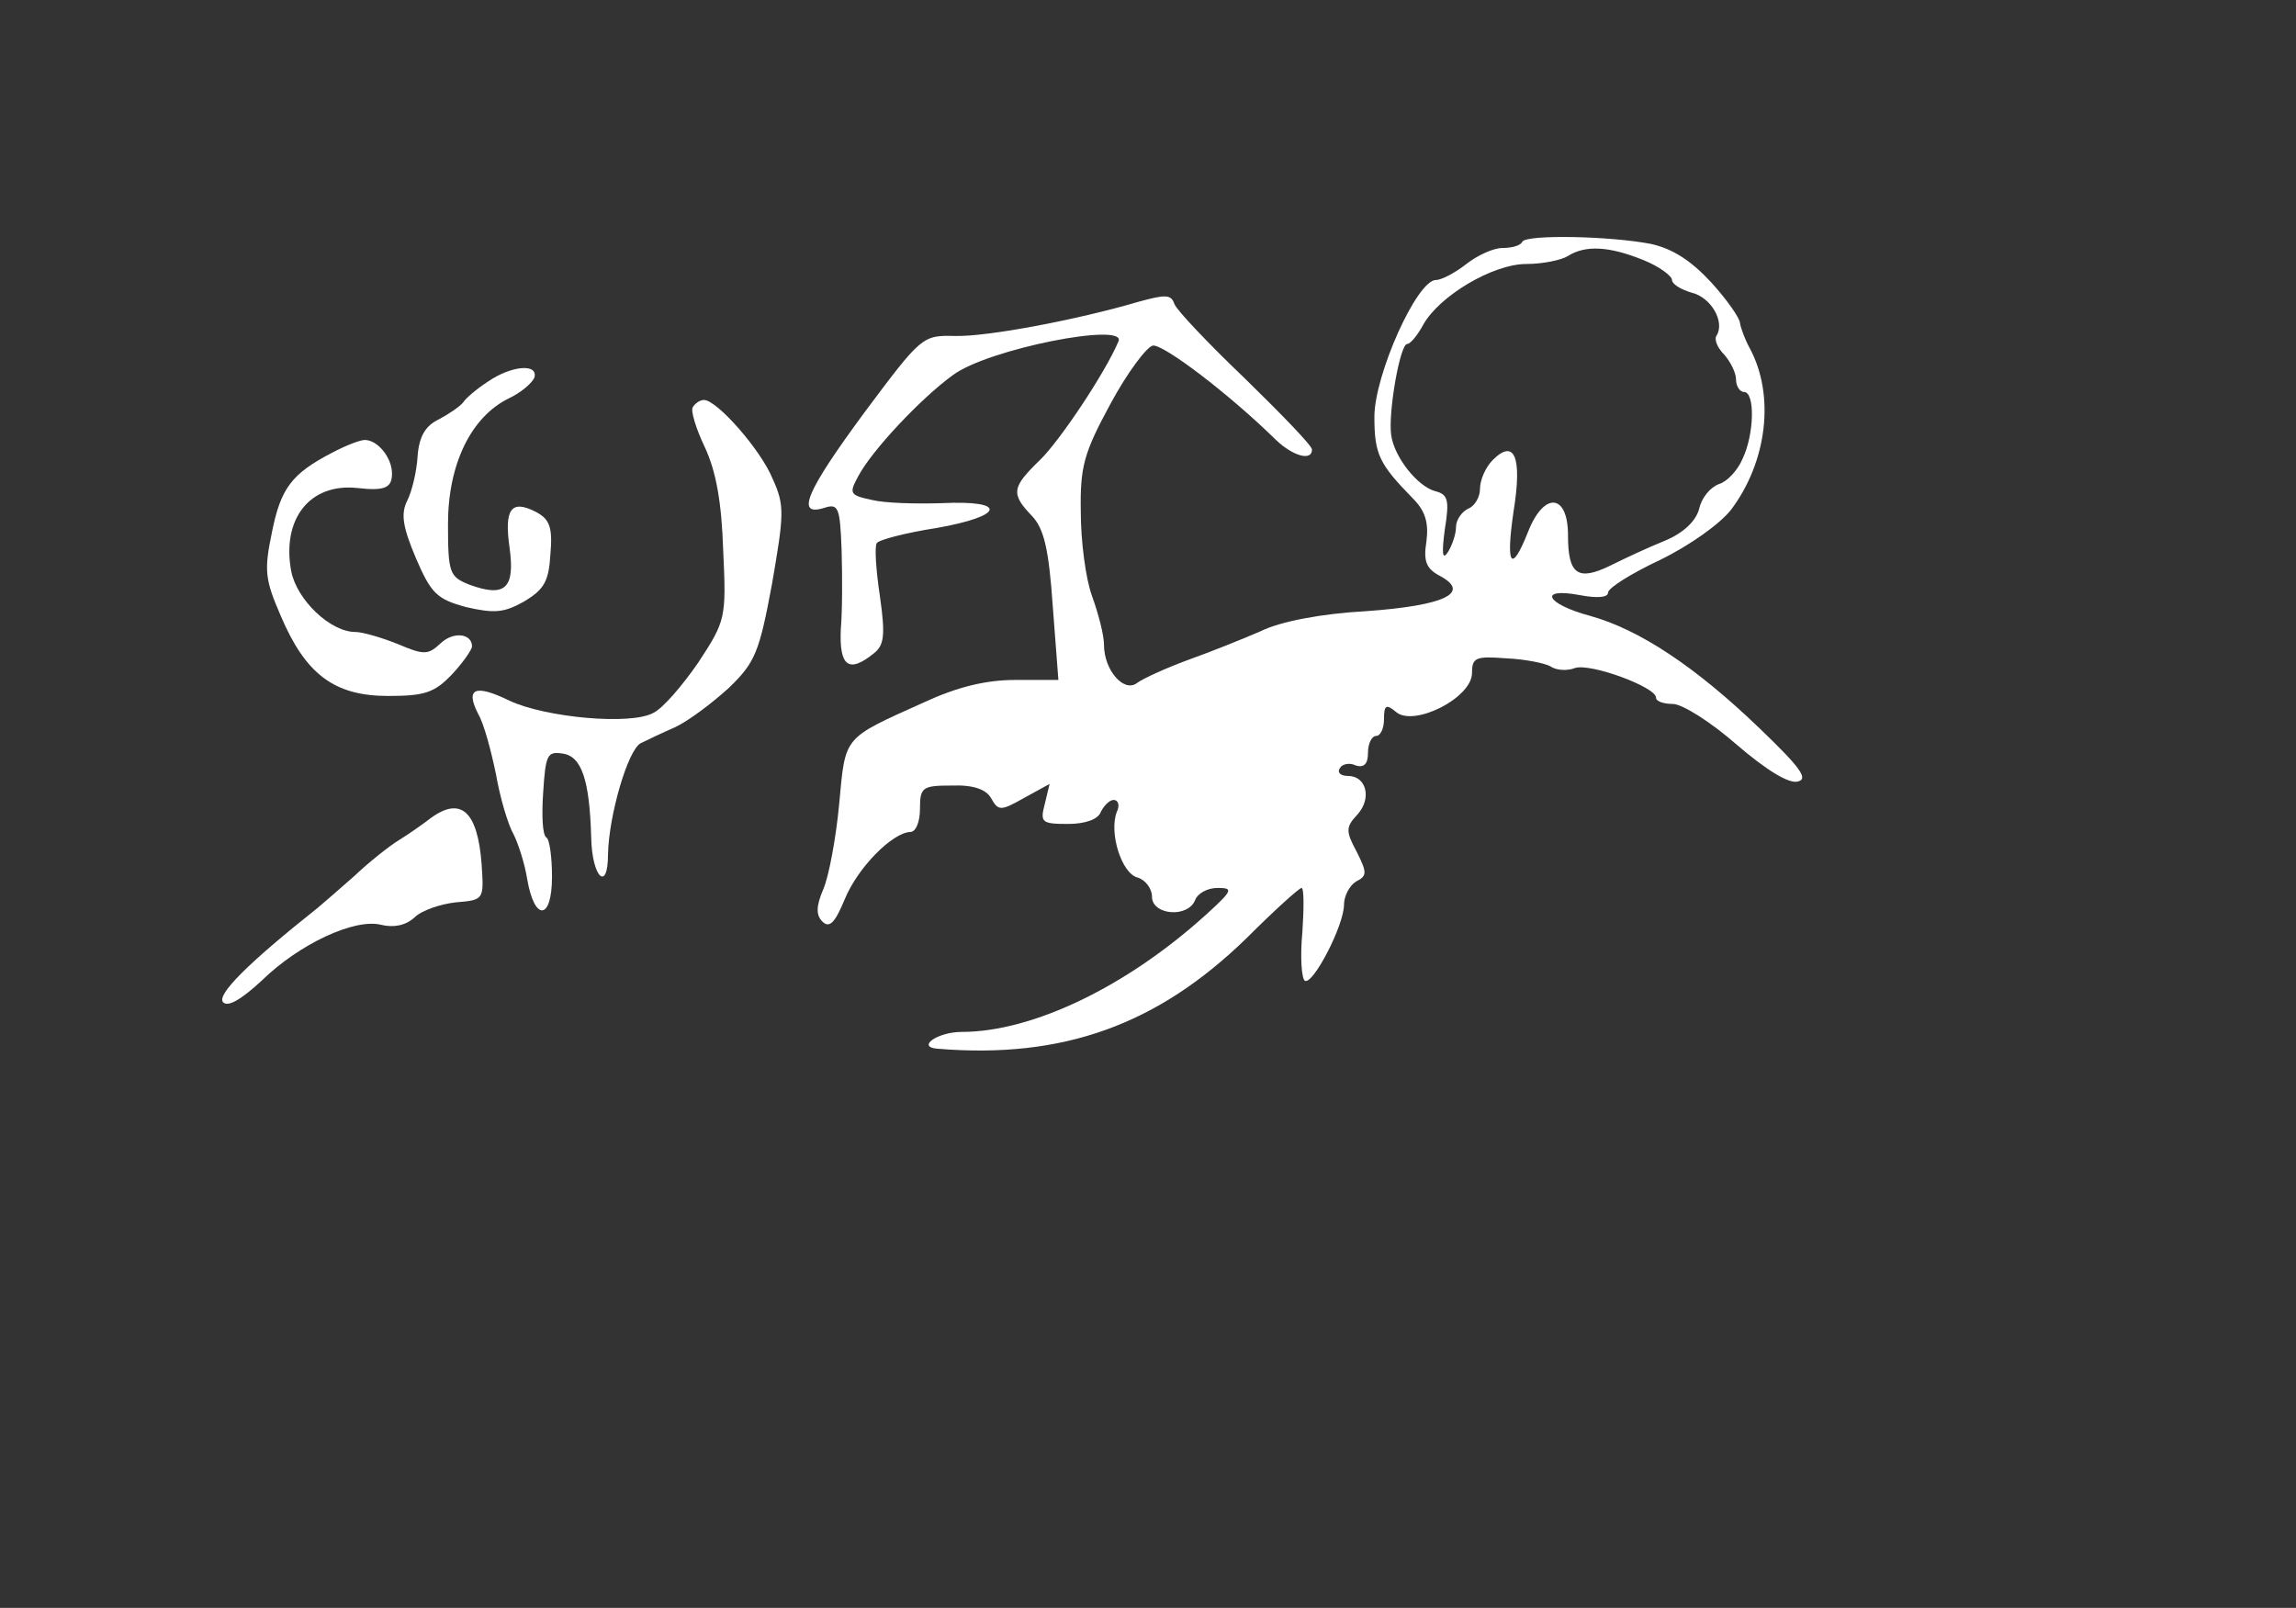 <svg xmlns="http://www.w3.org/2000/svg" viewBox="0 0 287 201">
<rect x="0" y="0" width="287" height="201" fill="#333333" stroke="none"/>
<g transform="translate(0,201) scale(0.1,-0.1)"
fill="#FFFFFF" stroke="none">
<path d="M1903 1708 c-2 -5 -13 -8 -25 -8 -11 0 -31 -9 -45 -20 -14 -11 -31 -20 -38 -20 -24 0 -77 -119 -77 -171 0 -47 6 -59 48 -102 16 -16 20 -31 17 -54 -4 -25 0 -34 17 -43 39 -21 6 -37 -92 -44 -56 -3 -108 -13 -132 -25 -23 -10 -63 -26 -91 -36 -27 -10 -56 -23 -64 -29 -16 -12 -41 16 -41 48 0 12 -7 39 -15 61 -8 22 -14 69 -14 105 -1 57 4 74 37 135 21 39 45 71 53 73 13 2 95 -60 154 -118 21 -20 45 -27 45 -12 0 5 -38 44 -83 88 -46 44 -86 86 -89 94 -4 12 -11 12 -44 3 -78 -23 -190 -44 -230 -43 -41 1 -42 0 -113 -95 -73 -99 -87 -131 -51 -120 18 6 20 1 22 -52 1 -32 1 -77 -1 -100 -2 -46 10 -55 41 -30 13 10 15 22 8 71 -5 33 -7 63 -4 67 2 4 36 13 75 19 85 15 89 35 6 31 -32 -1 -71 0 -87 4 -28 6 -29 8 -17 30 17 32 78 97 118 126 44 33 219 67 207 42 -17 -40 -74 -125 -98 -148 -35 -34 -37 -42 -10 -70 15 -16 21 -41 26 -113 l7 -92 -54 0 c-37 0 -73 -9 -114 -28 -102 -46 -98 -41 -106 -127 -4 -43 -13 -91 -20 -107
-9 -21 -9 -32 -1 -40 9 -9 16 -1 28 28 16 39 59 83 82 84 7 0 12 13 12 29 0
27 3 29 40 29 27 1 43 -5 49 -16 9 -16 12 -16 42 1 l31 17 -6 -25 c-6 -23 -4
-25 29 -25 22 0 38 6 41 15 4 8 11 15 16 15 6 0 8 -7 4 -15 -10 -26 6 -77 26
-82 10 -3 18 -14 18 -24 0 -23 45 -27 54 -4 3 8 15 15 28 15 20 0 19 -3 -14
-33 -99 -90 -217 -147 -306 -147 -30 0 -57 -19 -30 -21 157 -13 275 30 386
138 35 35 66 63 69 63 3 0 3 -25 1 -55 -3 -31 -1 -58 3 -61 10 -6 49 69 49 95
0 11 7 24 15 29 14 7 14 11 1 37 -14 26 -14 31 1 47 18 20 11 48 -12 48 -9 0
-14 4 -10 10 3 5 12 7 20 3 10 -3 15 2 15 16 0 12 5 21 10 21 6 0 10 10 10 21
0 18 3 19 15 9 22 -19 94 17 95 48 0 20 4 22 43 19 23 -1 48 -6 55 -10 7 -5
21 -6 31 -2 20 6 101 -24 101 -37 0 -5 10 -8 21 -8 12 0 48 -23 80 -51 36 -31
65 -49 76 -46 14 3 4 17 -47 66 -81 78 -151 124 -212 141 -56 15 -66 36 -13
26 21 -4 35 -3 35 3 0 6 29 24 65 41 37 18 75 45 89 63 45 60 55 143 23 202
-6 11 -11 25 -12 31 0 6 -16 29 -36 51 -25 27 -48 42 -75 48 -51 10 -155 12
-161 3z m151 -23 c20 -8 36 -20 36 -25 0 -5 11 -12 25 -16 24 -6 41 -36 31
-53 -4 -5 1 -16 9 -24 8 -9 15 -23 15 -31 0 -9 5 -16 10 -16 14 0 13 -53 -2
-84 -6 -14 -19 -28 -29 -31 -11 -4 -22 -17 -25 -31 -4 -15 -19 -30 -43 -40
-20 -8 -50 -22 -68 -31 -41 -20 -53 -11 -53 38 0 52 -30 55 -50 4 -21 -53 -28
-42 -18 26 11 68 1 91 -26 64 -9 -9 -16 -25 -16 -36 0 -11 -7 -22 -15 -25 -8
-4 -15 -14 -15 -23 0 -9 -5 -23 -10 -31 -7 -11 -8 -2 -4 28 6 37 4 44 -12 48
-22 6 -51 42 -55 70 -4 28 11 114 20 114 4 0 13 11 20 24 20 36 87 76 129 76
21 0 44 5 52 10 22 14 52 12 94 -5z"/>
<path d="M610 1533 c-14 -9 -28 -21 -31 -26 -4 -5 -17 -14 -30 -21 -17 -8 -25
-21 -27 -46 -1 -19 -7 -44 -13 -56 -8 -16 -6 -32 11 -72 19 -44 26 -51 63 -61
35 -8 47 -7 72 7 25 15 31 25 33 59 3 34 -1 44 -18 53 -31 16 -40 4 -33 -45 7
-51 -6 -62 -50 -46 -25 10 -27 14 -27 76 0 75 29 134 76 157 15 7 29 19 32 26
5 18 -29 15 -58 -5z"/>
<path d="M866 1501 c-3 -4 4 -27 15 -50 14 -30 21 -68 23 -129 4 -85 3 -88
-31 -140 -20 -29 -44 -57 -56 -63 -28 -16 -135 -6 -180 15 -43 21 -56 16 -39
-17 7 -12 16 -46 22 -75 5 -29 15 -63 22 -75 6 -12 14 -37 17 -56 9 -53 31
-52 31 3 0 24 -3 47 -7 49 -5 3 -6 28 -4 57 3 46 5 51 24 48 24 -3 34 -33 36
-105 1 -50 21 -69 21 -21 1 49 25 131 41 139 8 4 27 13 43 20 17 8 46 30 67
49 33 32 38 44 54 130 15 87 16 98 1 131 -15 37 -70 99 -86 99 -5 0 -11 -4
-14 -9z"/>
<path d="M415 1444 c-50 -26 -64 -44 -75 -99 -10 -48 -9 -59 11 -105 31 -73
67 -100 134 -100 46 0 58 4 80 27 14 15 25 31 25 35 0 16 -23 19 -39 4 -16
-15 -21 -15 -54 -1 -20 8 -44 15 -53 15 -31 0 -73 40 -80 76 -12 65 23 110 82
104 35 -4 44 0 44 18 0 20 -18 42 -34 42 -6 0 -24 -7 -41 -16z"/>
<path d="M538 987 c-9 -7 -26 -19 -39 -27 -13 -8 -38 -28 -56 -45 -18 -16 -39
-34 -46 -40 -87 -69 -127 -109 -118 -118 6 -6 22 3 48 27 47 46 116 78 149 70
16 -4 31 -1 42 9 9 9 33 17 52 19 35 3 35 3 32 48 -5 66 -26 85 -64 57z"/>
</g>
</svg>
